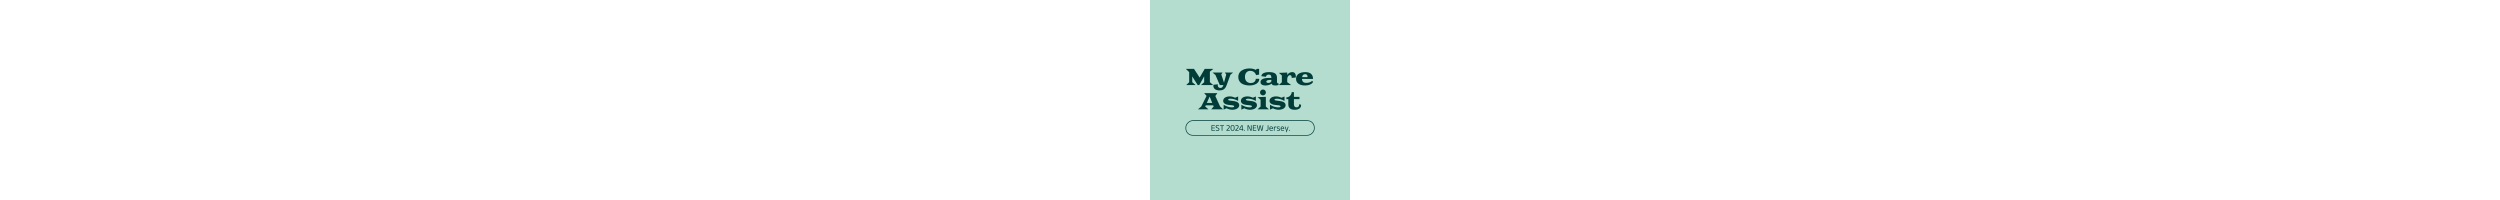 <svg xmlns="http://www.w3.org/2000/svg" xml:space="preserve" width="500" height="40" data-id="lg_M4q1XwdYHKPqJ53UZa" data-version="1" viewBox="0 0 1500 1500"><path fill="#b4ddcf" stroke="transparent" d="M0 0h1500v1500H0z"/><g data-padding="20"><g transform="translate(-580.935 -589.055)scale(1.734)"><rect width="556.093" height="218.09" x="89.8" y="263.786" fill="none" rx="0" ry="0" transform="translate(399.75 355.83)"/><path fill="#013c38" d="m491.727 707.53 12.74-12.36v-43.5l-14.55-14.16h35.35l24.47 37.69 22.02-37.69h37.55l-15.24 11.91v45.71l14.21 12.4h-52.64l13.68-12.4v-25.25l-21 37.65h-7.08l-23.49-37.26v24.9l14.7 12.36Z"/><path fill="#013c38" d="m609.587 706.21 19.05-1.95q-.59 2.14-.59 4.2 0 2.34.63 4.46.64 2.13 2.06 3.74 1.41 1.61 3.63 2.56t5.45.95q2.68 0 4.73-1.05t3.59-2.78 2.59-4.03q1.05-2.29 1.69-4.78h-15.48l-18.85-43.46-12.45-10.59h43.41l-5.72 8.1 11.72 35.55 9.72-35.21-5.91-8.44h35.6l-11.48 9.42-16.31 44.63q-2.58 7.13-5.76 11.64-3.17 4.52-7.01 7.08-3.83 2.57-8.35 3.52-4.51.95-9.83.95-6.35 0-11.31-1.39-4.95-1.39-8.37-3.96-3.42-2.56-5.2-6.2-1.78-3.63-1.78-8.18 0-1.12.17-2.44t.36-2.34m107.37-33.69q0-6.5 1.9-11.77t5.27-9.37q3.37-4.11 7.96-7.06t9.99-4.88q5.39-1.93 11.35-2.86t12.06-.93q4.49 0 8.5.54 4 .54 7.49 1.44t6.42 2.08q2.93 1.17 5.28 2.44l3.56-4.64h10.21v24.8l-12.94 2.44q-1.18-3.95-3.47-7.37-2.3-3.42-5.52-5.91t-7.3-3.93-8.86-1.44q-6.15 0-10.55 2.18-4.39 2.17-7.2 5.81-2.81 3.63-4.13 8.42-1.31 4.78-1.31 10.01 0 6.39 1.88 11.33 1.88 4.93 5.24 8.27 3.37 3.35 7.99 5.06 4.61 1.71 10.13 1.71 4.3 0 8.11-1.1 3.8-1.1 6.71-3.37 2.9-2.27 4.74-5.74 1.83-3.47 2.22-8.2h14.94q0 4.64-1.49 8.59-1.49 3.96-4.2 7.18t-6.52 5.69q-3.81 2.46-8.49 4.12-4.69 1.66-10.09 2.52-5.39.85-11.3.85-5.57 0-11.35-.75-5.79-.76-11.19-2.47-5.39-1.71-10.13-4.52-4.73-2.8-8.27-6.91-3.54-4.1-5.59-9.62-2.05-5.51-2.05-12.64m96.08 22.41q0-3.91 1.61-6.76 1.62-2.86 4.35-4.89 2.73-2.02 6.4-3.29 3.66-1.27 7.76-1.98t8.42-.98q4.32-.26 8.43-.26 2.29 0 4.85.07 2.57.07 5.16.17-.1-3.52-.61-6.27-.52-2.76-1.71-4.64-1.2-1.88-3.32-2.88-2.13-1-5.45-1-2.15 0-4.25.53-2.1.54-3.8 1.71-1.71 1.17-2.91 3-1.2 1.84-1.54 4.47l-19.58-2.68q0-3.32 1.34-5.94 1.35-2.61 3.69-4.59 2.35-1.97 5.54-3.34 3.2-1.37 6.89-2.2 3.68-.83 7.71-1.22t8.04-.39q4.83 0 9.25.42 4.42.41 8.23 1.49 3.8 1.07 6.9 2.88 3.11 1.8 5.3 4.59 2.2 2.78 3.4 6.64 1.19 3.85 1.19 8.98v17.19q0 3.9 1.93 5.47 1.93 1.56 5.25 1.56v5.61q-.44.44-1.49.96-1.05.51-2.73.97-1.69.47-3.98.78-2.3.32-5.28.32-3.61 0-6.49-.36-2.88-.37-5.01-1.27-2.12-.91-3.54-2.47-1.41-1.56-2.14-3.95-2.45 2.14-5.52 3.66-3.08 1.51-6.52 2.49-3.44.97-7.08 1.44-3.64.46-7.15.46-2.35 0-4.84-.24-2.49-.25-4.88-.86t-4.54-1.66-3.76-2.66-2.56-3.86q-.96-2.24-.96-5.22m25.25-2.15q0 1.32.68 2.39.68 1.08 1.86 1.81 1.17.73 2.73 1.12t3.32.39q1.81 0 4.01-.41 2.19-.42 4.17-1.39 1.98-.98 3.39-2.57 1.42-1.58 1.61-3.88v-4.98q-.68-.05-1.29-.05h-1.15q-5.22 0-8.88.52-3.67.51-5.98 1.49-2.32.97-3.4 2.39-1.07 1.41-1.07 3.17m54.34 14.75 12.74-11.92v-29.73l-12.79-10.94 36.08-1.46v10.35q1.91-3.03 4.37-5.33 2.47-2.29 5.28-3.83 2.8-1.54 5.86-2.32 3.05-.78 6.12-.78 4.06 0 7.01 1.37t4.86 3.83q1.9 2.47 2.83 5.84t.93 7.32q0 1.27-.1 2.59t-.39 2.59l-17.82 1.61q.19-.78.22-1.49.02-.71.02-1.39 0-2.01-.46-3.67-.47-1.66-1.37-2.85-.9-1.2-2.29-1.86-1.4-.66-3.25-.66-1.95 0-3.57.78-1.61.79-2.92 2.1-1.32 1.32-2.32 3.06-1.01 1.73-1.66 3.61-.66 1.88-1.01 3.78-.34 1.91-.34 3.57v13.43l17 12.4Zm74.16-26.22q0-5.96 1.74-10.5 1.73-4.54 4.68-7.84 2.96-3.29 6.89-5.49t8.37-3.52q4.45-1.31 9.16-1.85t9.15-.54q7.08 0 13.21 1.56 6.13 1.57 10.62 5.03 4.49 3.47 7.06 9.11 2.56 5.64 2.56 13.74h-47.71q.2 5.08 1.74 8.38 1.54 3.29 3.98 5.22t5.56 2.71q3.13.78 6.45.78 2.98 0 6.44-.34 3.47-.34 6.94-1.29 3.46-.95 6.64-2.61 3.17-1.66 5.52-4.35l4.98 3.91q-1.22 2.98-3.42 5.32t-5.03 4.12q-2.83 1.79-6.13 3.03-3.29 1.25-6.76 2.03t-6.93 1.15q-3.47.36-6.65.36-8.93 0-16.13-1.85-7.21-1.86-12.31-5.45t-7.86-8.84q-2.76-5.24-2.76-11.98m26.13-7.91h23.68q0-3.62-.66-6.08-.66-2.47-1.98-3.98-1.32-1.52-3.3-2.17-1.97-.66-4.61-.66-5.57 0-8.84 3.37-3.27 3.36-4.29 9.52m-450.5 139.22 14.36-12.26 23-45.8-10.5-11.96h57.22l-8.83 12.4 20.6 45.26 12.84 12.36h-51.27l10.65-12.26-2.1-5.12h-32.23l-2.29 5.12 14.01 12.26Zm38.33-27.59h23.54l-11.18-27.54Zm72.75 28.86V792.7q3.71 2.44 7.98 4.51 4.28 2.08 8.87 3.62 4.59 1.53 9.37 2.41 4.79.88 9.57.88 1.81 0 3.59-.24 1.78-.25 3.17-.76 1.4-.51 2.25-1.37.85-.85.85-2.07 0-1.03-.65-1.83-.66-.81-2.52-1.49-1.85-.69-5.2-1.22-3.34-.54-8.72-.98-3.61-.29-7.27-.76-3.66-.46-7.06-1.29-3.39-.83-6.34-2.15-2.96-1.32-5.13-3.25-2.17-1.92-3.44-4.61t-1.27-6.3q0-4.69 2.24-8.25 2.25-3.56 6.08-5.98 3.84-2.42 8.91-3.66 5.08-1.25 10.75-1.25 6.1 0 12.08 1.44t11.84 4.13l12.79-5.28v19.34q-4.05-2.39-8.37-4.22t-8.59-3.06q-4.28-1.22-8.35-1.83-4.08-.61-7.6-.61-2.34 0-4.24.34-1.91.35-3.3.93-1.39.59-2.15 1.37-.75.78-.75 1.66t.65 1.56q.66.69 2.64 1.3t5.62 1.17q3.63.56 9.54 1.15 5.81.58 11.16 1.73t9.45 3.22q4.1 2.08 6.54 5.37 2.44 3.3 2.44 8.23 0 3.56-1.29 6.45-1.3 2.88-3.49 5.07-2.2 2.2-5.13 3.79-2.93 1.58-6.23 2.61-3.29 1.03-6.76 1.51-3.47.49-6.74.49-6.44 0-12.74-1.61t-12.26-4.74Zm76.69 0V792.7q3.71 2.44 7.99 4.51 4.27 2.08 8.86 3.62 4.59 1.53 9.37 2.41 4.79.88 9.57.88 1.81 0 3.59-.24 1.79-.25 3.18-.76t2.24-1.37q.86-.85.86-2.07 0-1.03-.66-1.83-.66-.81-2.52-1.49-1.85-.69-5.2-1.22-3.34-.54-8.71-.98-3.61-.29-7.28-.76-3.66-.46-7.05-1.29-3.4-.83-6.35-2.15t-5.13-3.25q-2.17-1.92-3.44-4.61t-1.27-6.3q0-4.69 2.25-8.25 2.24-3.56 6.08-5.98 3.83-2.42 8.91-3.66 5.08-1.25 10.74-1.25 6.1 0 12.08 1.44 5.99 1.44 11.85 4.13l12.79-5.28v19.34q-4.05-2.39-8.38-4.22-4.32-1.83-8.59-3.06-4.27-1.22-8.35-1.83t-7.59-.61q-2.35 0-4.25.34-1.9.35-3.3.93-1.39.59-2.14 1.37-.76.78-.76 1.66t.66 1.56q.66.69 2.63 1.3 1.98.61 5.62 1.17t9.55 1.15q5.81.58 11.15 1.73 5.35 1.15 9.45 3.22 4.1 2.08 6.54 5.37 2.45 3.3 2.45 8.23 0 3.56-1.3 6.45-1.29 2.88-3.49 5.07-2.2 2.2-5.13 3.79-2.93 1.58-6.22 2.61-3.3 1.03-6.76 1.51-3.47.49-6.74.49-6.45 0-12.75-1.61t-12.25-4.74Zm93.47-61.57q-2.64 0-4.96-1.01-2.32-1-4.03-2.71-1.71-1.7-2.71-4.02t-1-4.96 1-4.96 2.71-4.05 4.03-2.73 4.96-1q2.63 0 4.95 1t4.05 2.73q1.74 1.73 2.74 4.05t1 4.96-1 4.96-2.74 4.02q-1.73 1.71-4.05 2.71-2.32 1.01-4.95 1.01m-23.54 60.3 13.23-11.92v-29.73l-12.79-10.94 35.6-1.46v42.13l13.23 11.92Zm53.9 1.27V792.7q3.71 2.44 7.98 4.51 4.28 2.08 8.87 3.62 4.59 1.53 9.37 2.41 4.79.88 9.57.88 1.81 0 3.59-.24 1.78-.25 3.17-.76 1.4-.51 2.25-1.37.86-.85.86-2.07 0-1.03-.66-1.83-.66-.81-2.52-1.49-1.85-.69-5.2-1.22-3.34-.54-8.71-.98-3.62-.29-7.28-.76-3.66-.46-7.06-1.29-3.39-.83-6.34-2.15-2.96-1.32-5.13-3.25-2.17-1.92-3.44-4.61t-1.27-6.3q0-4.69 2.24-8.25 2.25-3.56 6.08-5.98 3.84-2.42 8.91-3.66 5.08-1.25 10.75-1.25 6.1 0 12.08 1.44t11.84 4.13l12.8-5.28v19.34q-4.06-2.39-8.38-4.22t-8.59-3.06q-4.27-1.22-8.35-1.83t-7.59-.61q-2.35 0-4.25.34-1.91.35-3.3.93-1.39.59-2.15 1.37-.75.78-.75 1.66t.66 1.56q.65.69 2.63 1.3t5.62 1.17q3.63.56 9.54 1.15 5.81.58 11.16 1.73t9.45 3.22q4.1 2.08 6.54 5.37 2.44 3.3 2.44 8.23 0 3.56-1.29 6.45-1.3 2.88-3.49 5.07-2.2 2.2-5.13 3.79-2.93 1.58-6.22 2.61-3.3 1.03-6.77 1.51-3.46.49-6.74.49-6.44 0-12.74-1.61t-12.26-4.74Zm79.29-22.61v-22.75h-8.4v-7.57q3.47 0 6.5-1t5.59-2.71 4.59-3.98 3.44-4.79q1.42-2.51 2.17-5.12.76-2.62.76-5.06h9.62v20.27h23.97v9.96h-23.97v21.92q0 4.54 1.1 7.23 1.1 2.68 2.83 4.05t3.81 1.76q2.07.39 4.03.39 4.98 0 7.88-2.86 2.91-2.86 2.91-8.76v-.93q0-.49-.1-1.03l8.4 2.49q.15 1.32.15 2.49 0 3.57-1.13 6.4-1.12 2.83-3.07 4.96-1.96 2.12-4.62 3.63-2.66 1.52-5.69 2.45-3.02.92-6.29 1.36-3.28.44-6.5.44-6.4 0-11.57-1.27-5.18-1.27-8.81-4.05-3.64-2.78-5.62-7.2t-1.98-10.72"/><rect width="42.623" height="372.921" x="-271.533" y="60.417" fill="none" stroke="#013c38" stroke-width="2" rx="20" ry="20" transform="matrix(0 -1.49 1.49 0 400 520.39)"/><rect width="402.408" height="41.81" x="166.643" y="351.926" fill="none" rx="0" ry="0" transform="translate(400.5 520.69)"/><path fill="#013c38" d="M603.977 881.49v23.65h-3.04v-23.65Zm11.71 21.07v2.58h-13.84v-2.58Zm-.39-10.76v2.55h-12.62v-2.55Zm.28-10.31v2.57h-13.75v-2.57Zm11.3 24.08q-1.7 0-3.12-.28-1.41-.27-2.52-.68t-1.85-.81l-.32-3.06q1.43.85 3.36 1.49t4.21.64q2.74 0 4.05-.97t1.31-2.91v-.3q0-1.28-.51-2.09-.52-.82-1.75-1.37-1.23-.56-3.34-1.04-2.67-.63-4.27-1.49t-2.31-2.15q-.71-1.3-.71-3.22v-.17q0-2.9 1.9-4.48 1.91-1.58 5.78-1.58 2.53 0 4.32.51 1.78.52 2.91 1.15l.28 2.81q-1.32-.77-3.06-1.32-1.75-.55-4.01-.55-1.79 0-2.9.43t-1.61 1.22q-.5.8-.5 1.92v.08q0 1.15.49 1.96t1.72 1.41q1.23.59 3.5 1.14 2.61.61 4.18 1.41 1.58.79 2.29 2.07t.71 3.33v.39q0 3.2-2.06 4.86-2.06 1.65-6.17 1.65m21.26-23.58v23.15h-3.08v-23.15Zm7.08-.5v2.57h-17.24v-2.57Zm25.01 21.04v2.61h-14.65v-2.93l5.9-5.79q1.67-1.64 2.84-2.96 1.18-1.31 1.81-2.57.62-1.26.62-2.68v-.19q0-1.35-.51-2.31-.52-.96-1.58-1.46-1.05-.5-2.72-.5-1.85 0-3.44.59t-2.83 1.37l.3-2.77q.7-.45 1.66-.87.97-.43 2.19-.71 1.22-.27 2.72-.27 3.66 0 5.49 1.7t1.83 4.86v.26q0 1.87-.66 3.39-.67 1.51-1.95 3.02-1.27 1.51-3.07 3.29l-4.81 4.75v.72l-1.25-.55Zm11.9 3.05q-4.22 0-6.36-2.37-2.13-2.37-2.13-6.82v-6.15q0-4.46 2.12-6.82 2.13-2.37 6.37-2.37 4.22 0 6.35 2.37 2.14 2.36 2.14 6.82v6.15q0 4.45-2.14 6.82-2.13 2.37-6.35 2.37m0-2.57q2.74 0 4.06-1.68 1.32-1.67 1.32-4.82v-6.38q0-3.16-1.32-4.84-1.32-1.67-4.06-1.67t-4.06 1.67q-1.33 1.68-1.33 4.84v6.38q0 3.15 1.33 4.82 1.32 1.68 4.06 1.68m26.42-.48v2.61h-14.66v-2.93l5.91-5.79q1.66-1.64 2.84-2.96 1.17-1.31 1.8-2.57t.63-2.68v-.19q0-1.35-.52-2.31t-1.57-1.46q-1.06-.5-2.72-.5-1.85 0-3.44.59t-2.83 1.37l.29-2.77q.71-.45 1.67-.87.96-.43 2.18-.71 1.22-.27 2.72-.27 3.66 0 5.49 1.7 1.84 1.7 1.84 4.86v.26q0 1.87-.67 3.39-.67 1.51-1.94 3.02-1.28 1.51-3.07 3.29l-4.81 4.75v.72l-1.26-.55Zm17.02-21.04v23.65h-2.93v-16.27l.1-5.23h-.5l-8.18 14.08v1.4l-1.18-1.14h15.81v2.59h-17.68v-3.07l9.39-16.01Zm7.25 24.01q-.96 0-1.42-.53-.45-.53-.45-1.49v-.18q0-.95.45-1.47.46-.51 1.42-.51.94 0 1.4.51.47.52.47 1.47v.18q0 .96-.47 1.49-.46.53-1.4.53m14.19-.36v-23.65h4.66l9.6 20.35h.22l-.13-10.32v-10.03h3v23.65h-4.55l-9.71-20.52h-.22l.12 10.8v9.72Zm25.97-23.65v23.65h-3.03v-23.65Zm11.71 21.07v2.58h-13.84v-2.58Zm-.39-10.76v2.55h-12.61v-2.55Zm.28-10.31v2.57h-13.74v-2.57Zm15.6 10.05-2.7 13.6h-4.89l-4.88-23.65h3.14l3.44 17.67.65 3.4h.33l.63-3.4 3.46-17.06h4.54l3.45 17.06.63 3.4h.34l.66-3.4 3.44-17.67h3.11l-4.86 23.65h-4.85l-2.74-13.6-1.29-6.9h-.3Zm30.21 13.9q-1.21 0-2.35-.2-1.15-.21-2.07-.58l-.23-2.75q.97.44 1.97.65 1.01.22 2.07.22 2.48 0 3.42-1.15t.94-3.5V881.5h3.07v16.82q0 3.5-1.55 5.31t-5.27 1.81m19.5.11q-4.13 0-6.22-2.01-2.09-2.02-2.09-5.78v-3.21q0-3.82 1.94-5.88t5.68-2.06q2.52 0 4.2.93 1.68.94 2.54 2.66.85 1.72.85 4.1v.67q0 .59-.05 1.18-.05.6-.12 1.17h-2.76q.04-.89.05-1.68.01-.8.01-1.46 0-1.65-.53-2.79t-1.57-1.74q-1.05-.6-2.62-.6-2.33 0-3.49 1.35-1.17 1.35-1.17 3.87v1.72l.02.37v1.72q0 1.13.33 2.03.33.91 1.05 1.57.71.65 1.81 1 1.1.34 2.62.34 1.75 0 3.27-.46 1.52-.47 2.85-1.26l-.28 2.59q-1.2.76-2.79 1.21t-3.53.45m6.1-10.49v2.26h-12.84v-2.26Zm7.64-.96-.68-2.31.74-.04q.59-2.29 2.03-3.62 1.45-1.32 3.83-1.32.59 0 1.07.09.47.1.84.23l.18 2.9q-.46-.15-1.02-.24-.57-.09-1.25-.09-2.04 0-3.55 1.13-1.5 1.13-2.19 3.27m.15-1.46v12.51h-3v-18.06h2.93l-.15 5.33Zm16.45 12.9q-2.19 0-3.81-.47-1.63-.47-2.71-1.03l-.27-2.77q1.35.7 2.97 1.22 1.61.52 3.67.52 2.09 0 3.14-.67 1.06-.66 1.06-1.98v-.2q0-.85-.4-1.41-.4-.55-1.43-.98-1.04-.42-2.95-.85-2.27-.5-3.58-1.17-1.32-.68-1.88-1.68-.57-1-.57-2.44v-.17q0-2.36 1.65-3.58 1.65-1.23 4.96-1.23 2.13 0 3.69.49 1.56.48 2.56 1.07l.28 2.53q-1.2-.7-2.76-1.16-1.55-.47-3.49-.47-1.41 0-2.28.29t-1.26.82q-.39.52-.39 1.26v.15q0 .81.39 1.38.39.56 1.4.98t2.8.8q2.31.47 3.67 1.11 1.36.65 1.96 1.64.59.99.59 2.55v.31q0 2.55-1.78 3.85-1.77 1.29-5.23 1.29m18.27.01q-4.13 0-6.22-2.01-2.09-2.02-2.09-5.78v-3.21q0-3.82 1.94-5.88t5.68-2.06q2.52 0 4.2.93 1.68.94 2.54 2.66.85 1.72.85 4.1v.67q0 .59-.05 1.18-.05.6-.12 1.17h-2.76q.04-.89.05-1.68.01-.8.01-1.46 0-1.65-.53-2.79t-1.57-1.74q-1.05-.6-2.62-.6-2.33 0-3.5 1.35-1.16 1.35-1.16 3.87v1.72l.02.37v1.72q0 1.13.33 2.03.33.91 1.05 1.57.71.65 1.81 1 1.1.34 2.62.34 1.75 0 3.27-.46 1.52-.47 2.85-1.26l-.28 2.59q-1.2.76-2.79 1.21t-3.53.45m6.1-10.49v2.26h-12.84v-2.26Zm6.26-7.97 4.92 15.26h1.72l-1.57.69 5.4-15.95h3.09l-8.49 24.42h-3.03l2.85-8.25 1.31 1.15h-3.4l-5.91-17.32Zm17.89 18.41q-.96 0-1.41-.53-.46-.53-.46-1.49v-.18q0-.95.46-1.47.45-.51 1.41-.51.95 0 1.41.51.46.52.46 1.47v.18q0 .96-.46 1.49t-1.41.53"/></g><path fill="transparent" stroke="transparent" stroke-width="1.799" d="M250 475.72h1000v548.56H250z"/></g></svg>